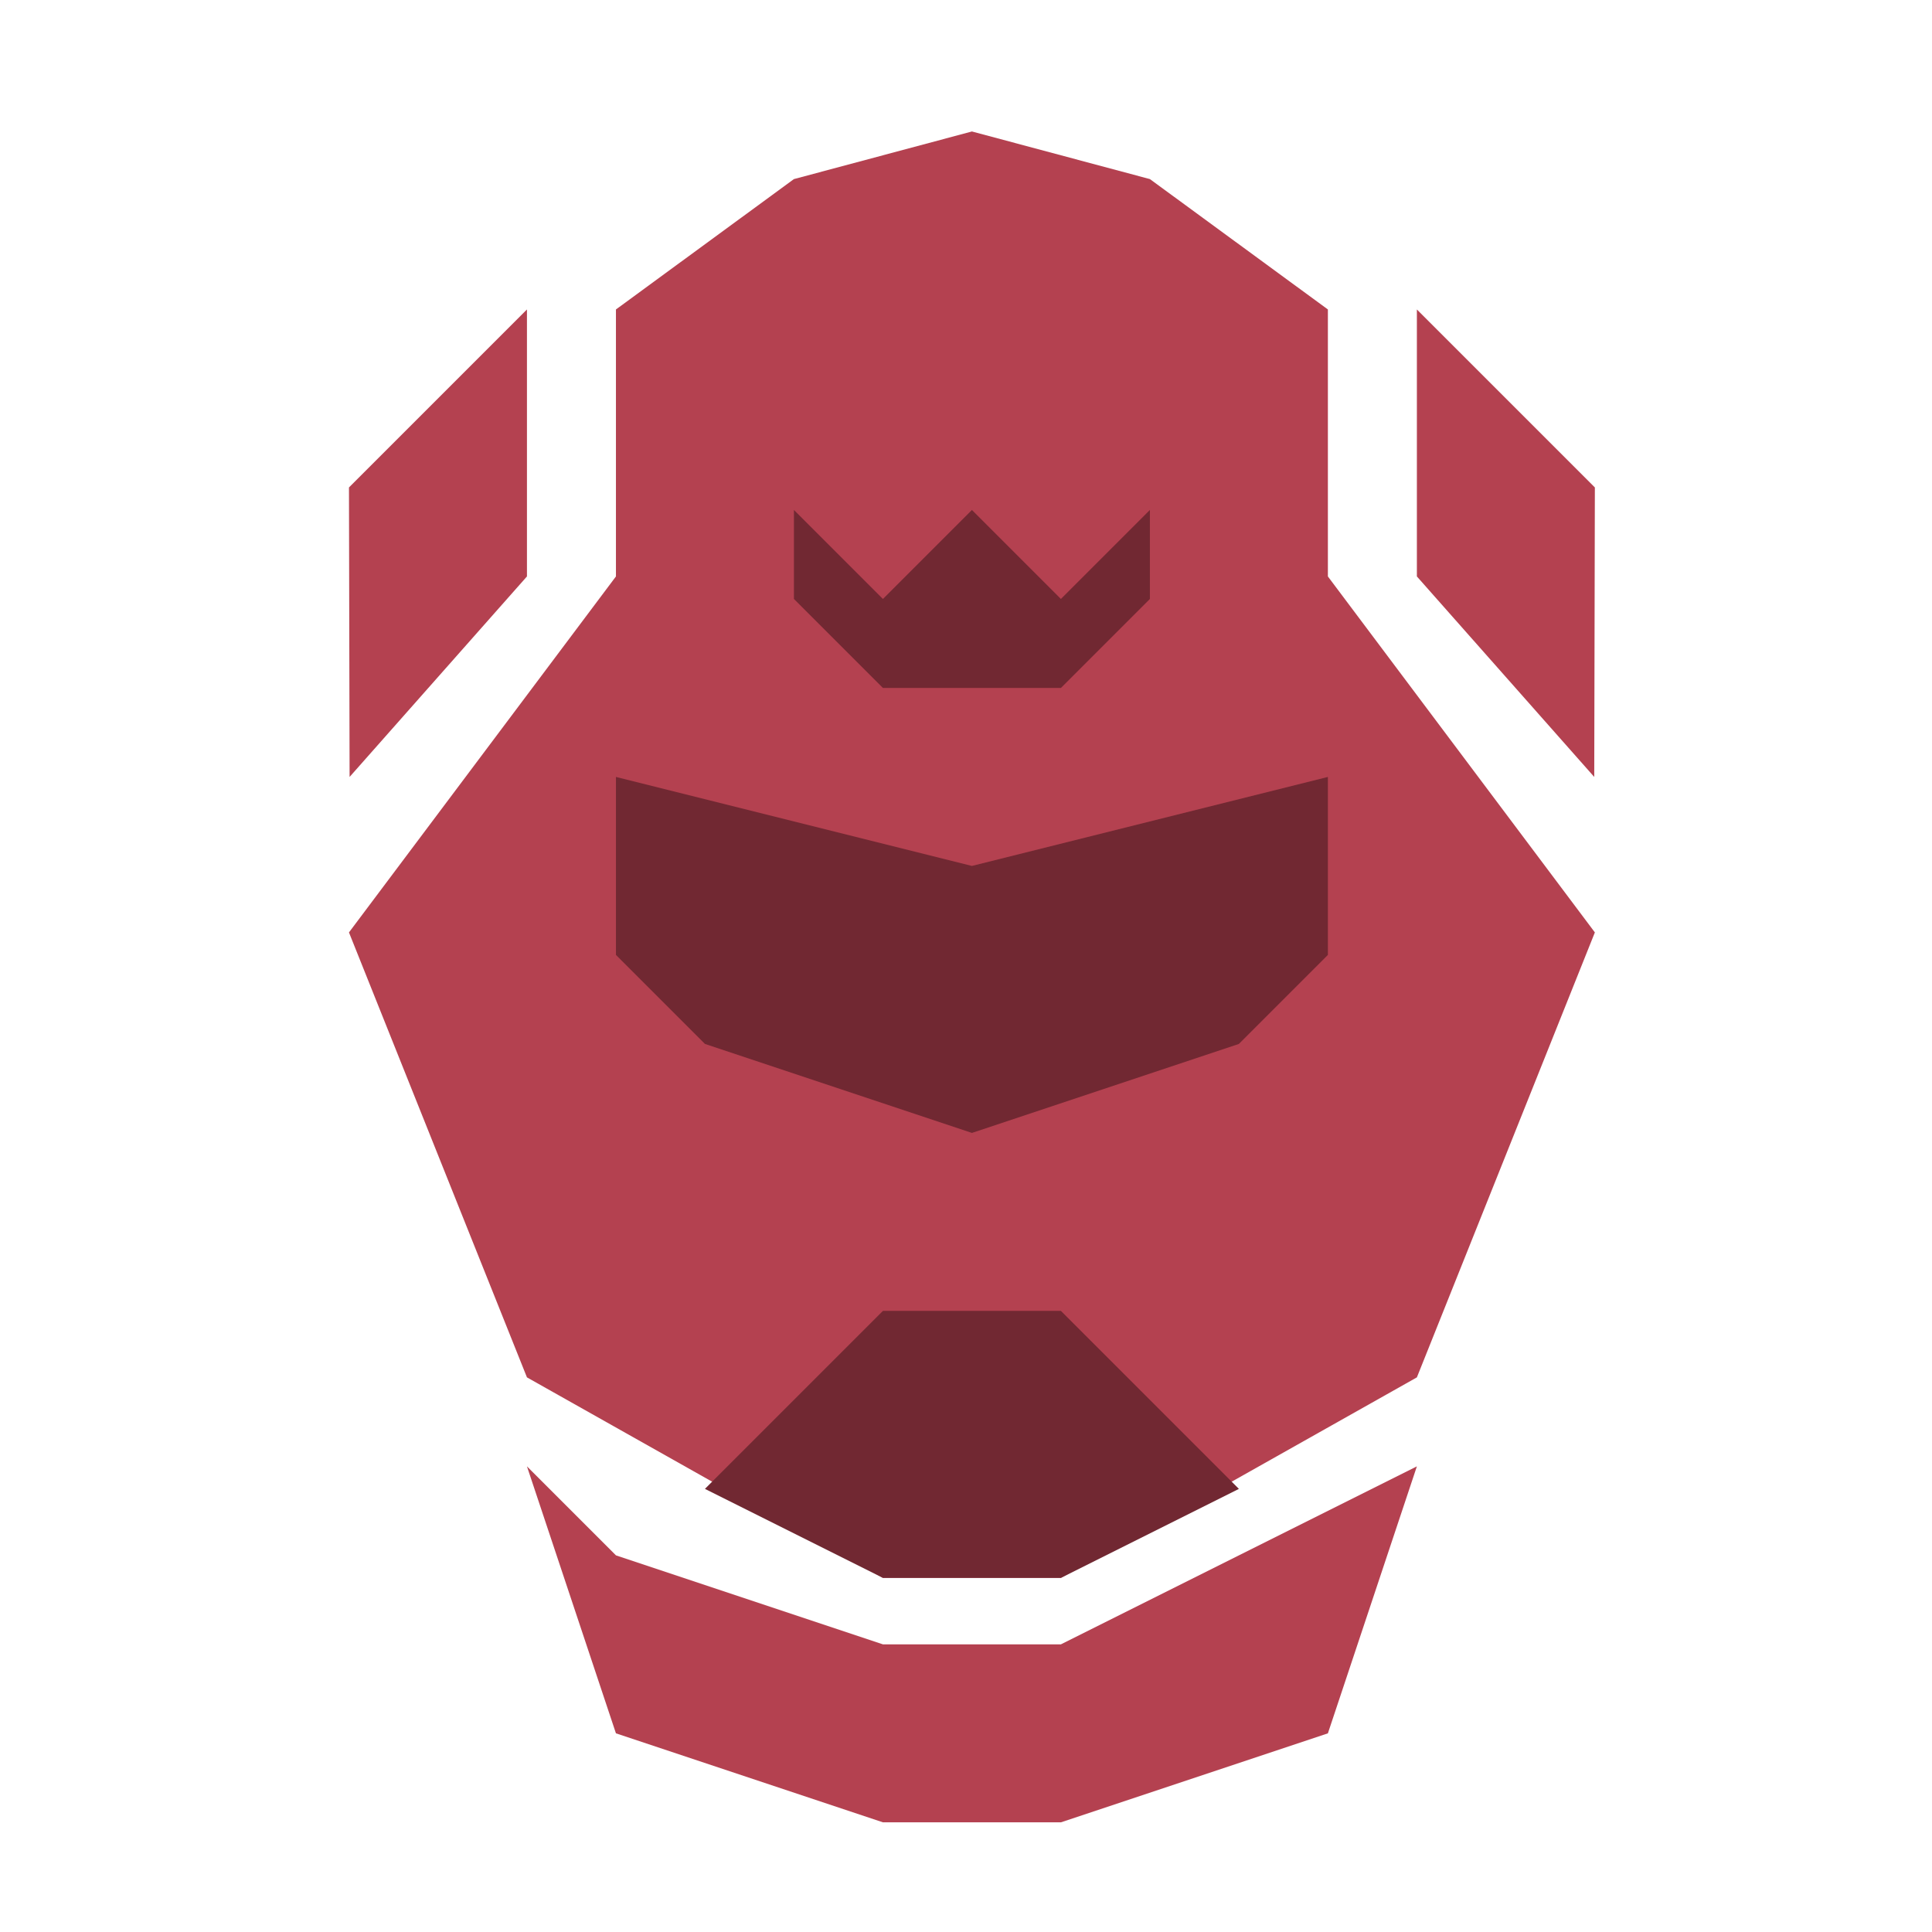 <?xml version="1.0" encoding="UTF-8" standalone="no"?>
<svg
   xmlns:dc="http://purl.org/dc/elements/1.1/"
   xmlns:cc="http://creativecommons.org/ns#"
   xmlns:rdf="http://www.w3.org/1999/02/22-rdf-syntax-ns#"
   xmlns:svg="http://www.w3.org/2000/svg"
   xmlns="http://www.w3.org/2000/svg"
   xmlns:sodipodi="http://sodipodi.sourceforge.net/DTD/sodipodi-0.dtd"
   xmlns:inkscape="http://www.inkscape.org/namespaces/inkscape"
   width="32"
   height="32"
   version="1"
   id="svg12"
   sodipodi:docname="knotes.svg"
   inkscape:version="1.0.2 (e86c870879, 2021-01-15, custom)">
  <defs
     id="defs16" />
  <sodipodi:namedview
     pagecolor="#c8c8c8"
     bordercolor="#666666"
     borderopacity="1"
     objecttolerance="10"
     gridtolerance="10"
     guidetolerance="10"
     inkscape:pageopacity="0"
     inkscape:pageshadow="2"
     inkscape:window-width="1920"
     inkscape:window-height="997"
     id="namedview14"
     showgrid="true"
     inkscape:zoom="9.8125004"
     inkscape:cx="23.034866"
     inkscape:cy="18.712084"
     inkscape:window-x="0"
     inkscape:window-y="0"
     inkscape:window-maximized="1"
     inkscape:current-layer="svg12"
     inkscape:document-rotation="0">
    <inkscape:grid
       type="xygrid"
       id="grid857"
       originx="0"
       originy="0" />
  </sodipodi:namedview>
  <g
     id="22-22-knotes"
     transform="translate(-323,-524.115)">
    <rect
       style="fill:none;fill-opacity:1;stroke:none;stroke-width:0.139;stroke-linecap:square;stroke-linejoin:miter;stroke-miterlimit:4;stroke-dasharray:none;stroke-dashoffset:0;stroke-opacity:1"
       id="rect4444"
       width="22"
       height="22"
       x="355"
       y="534.362" />
    <g
       id="g899"
       transform="translate(55,-31.247)">
      <path
         id="path873"
         style="fill:#b44150;fill-opacity:1;stroke:none;stroke-width:1px;stroke-linecap:butt;stroke-linejoin:miter;stroke-opacity:1"
         d="m 311,567.109 -2,0.535 -2,1.465 v 3 l -3,4 2,5 4,2.253 h 1 1 l 4,-2.253 2,-5 -3,-4 v -3 l -2,-1.465 z"
         sodipodi:nodetypes="ccccccccccccccc" />
      <path
         style="fill:#b44150;fill-opacity:1;stroke:none;stroke-width:1px;stroke-linecap:butt;stroke-linejoin:miter;stroke-opacity:1"
         d="m 306,569.109 v 3 L 304.007,574.362 304,571.109 Z"
         id="path878" />
      <path
         style="fill:#b44150;fill-opacity:1;stroke:none;stroke-width:1px;stroke-linecap:butt;stroke-linejoin:miter;stroke-opacity:1"
         d="m 316,569.109 v 3 l 1.993,2.253 0.007,-3.253 z"
         id="path880" />
      <path
         style="fill:#b44150;fill-opacity:1;stroke:none;stroke-width:1px;stroke-linecap:butt;stroke-linejoin:miter;stroke-opacity:1"
         d="m 306,582.109 1,1 3,1 h 2 l 4,-2 -1,3 -3,1 h -2 l -3,-1 z"
         id="path882" />
      <path
         style="fill:#712832;fill-opacity:1;stroke:none;stroke-width:1px;stroke-linecap:butt;stroke-linejoin:miter;stroke-opacity:1"
         d="m 308,582.362 2,-2 h 2 l 2,2 -2,1 h -2 z"
         id="path886" />
      <path
         style="fill:#712832;fill-opacity:1;stroke:none;stroke-width:1px;stroke-linecap:butt;stroke-linejoin:miter;stroke-opacity:1"
         d="m 307,574.362 4,1 4,-1 v 2 l -1,1 -3,1 -3,-1 -1,-1 z"
         id="path888" />
      <path
         style="fill:#712832;fill-opacity:1;stroke:none;stroke-width:1px;stroke-linecap:butt;stroke-linejoin:miter;stroke-opacity:1"
         d="m 309,571.362 1,1 1,-1 1,1 1,-1 v 1 l -1,1 h -1 -1 l -1,-1 z"
         id="path890" />
    </g>
  </g>
  <g
     id="knotes"
     transform="translate(-321,-529.362)">
    <rect
       y="529.362"
       x="321"
       height="32"
       width="32"
       id="rect4436"
       style="fill:none;fill-opacity:1;stroke:none;stroke-width:0.1;stroke-linecap:square;stroke-linejoin:miter;stroke-miterlimit:4;stroke-dasharray:none;stroke-dashoffset:0;stroke-opacity:1" />
    <g
       id="g915"
       transform="matrix(1.474,0,0,1.474,-121.316,-304.379)">
      <path
         id="path901"
         style="fill:#b44150;fill-opacity:1;stroke:none;stroke-width:1px;stroke-linecap:butt;stroke-linejoin:miter;stroke-opacity:1"
         d="m 311,567.109 -2,0.535 -2,1.465 v 3 l -3,4 2,5 4,2.253 h 1 1 l 4,-2.253 2,-5 -3,-4 v -3 l -2,-1.465 z"
         sodipodi:nodetypes="ccccccccccccccc" />
      <path
         style="fill:#b44150;fill-opacity:1;stroke:none;stroke-width:1px;stroke-linecap:butt;stroke-linejoin:miter;stroke-opacity:1"
         d="m 306,569.109 v 3 L 304.007,574.362 304,571.109 Z"
         id="path903" />
      <path
         style="fill:#b44150;fill-opacity:1;stroke:none;stroke-width:1px;stroke-linecap:butt;stroke-linejoin:miter;stroke-opacity:1"
         d="m 316,569.109 v 3 l 1.993,2.253 0.007,-3.253 z"
         id="path905" />
      <path
         style="fill:#b44150;fill-opacity:1;stroke:none;stroke-width:1px;stroke-linecap:butt;stroke-linejoin:miter;stroke-opacity:1"
         d="m 306,582.109 1,1 3,1 h 2 l 4,-2 -1,3 -3,1 h -2 l -3,-1 z"
         id="path907" />
      <path
         style="fill:#712832;fill-opacity:1;stroke:none;stroke-width:1px;stroke-linecap:butt;stroke-linejoin:miter;stroke-opacity:1"
         d="m 308,582.362 2,-2 h 2 l 2,2 -2,1 h -2 z"
         id="path909-3" />
      <path
         style="fill:#712832;fill-opacity:1;stroke:none;stroke-width:1px;stroke-linecap:butt;stroke-linejoin:miter;stroke-opacity:1"
         d="m 307,574.362 4,1 4,-1 v 2 l -1,1 -3,1 -3,-1 -1,-1 z"
         id="path911-6" />
      <path
         style="fill:#712832;fill-opacity:1;stroke:none;stroke-width:1px;stroke-linecap:butt;stroke-linejoin:miter;stroke-opacity:1"
         d="m 309,571.362 1,1 1,-1 1,1 1,-1 v 1 l -1,1 h -1 -1 l -1,-1 z"
         id="path913" />
    </g>
  </g>
</svg>
